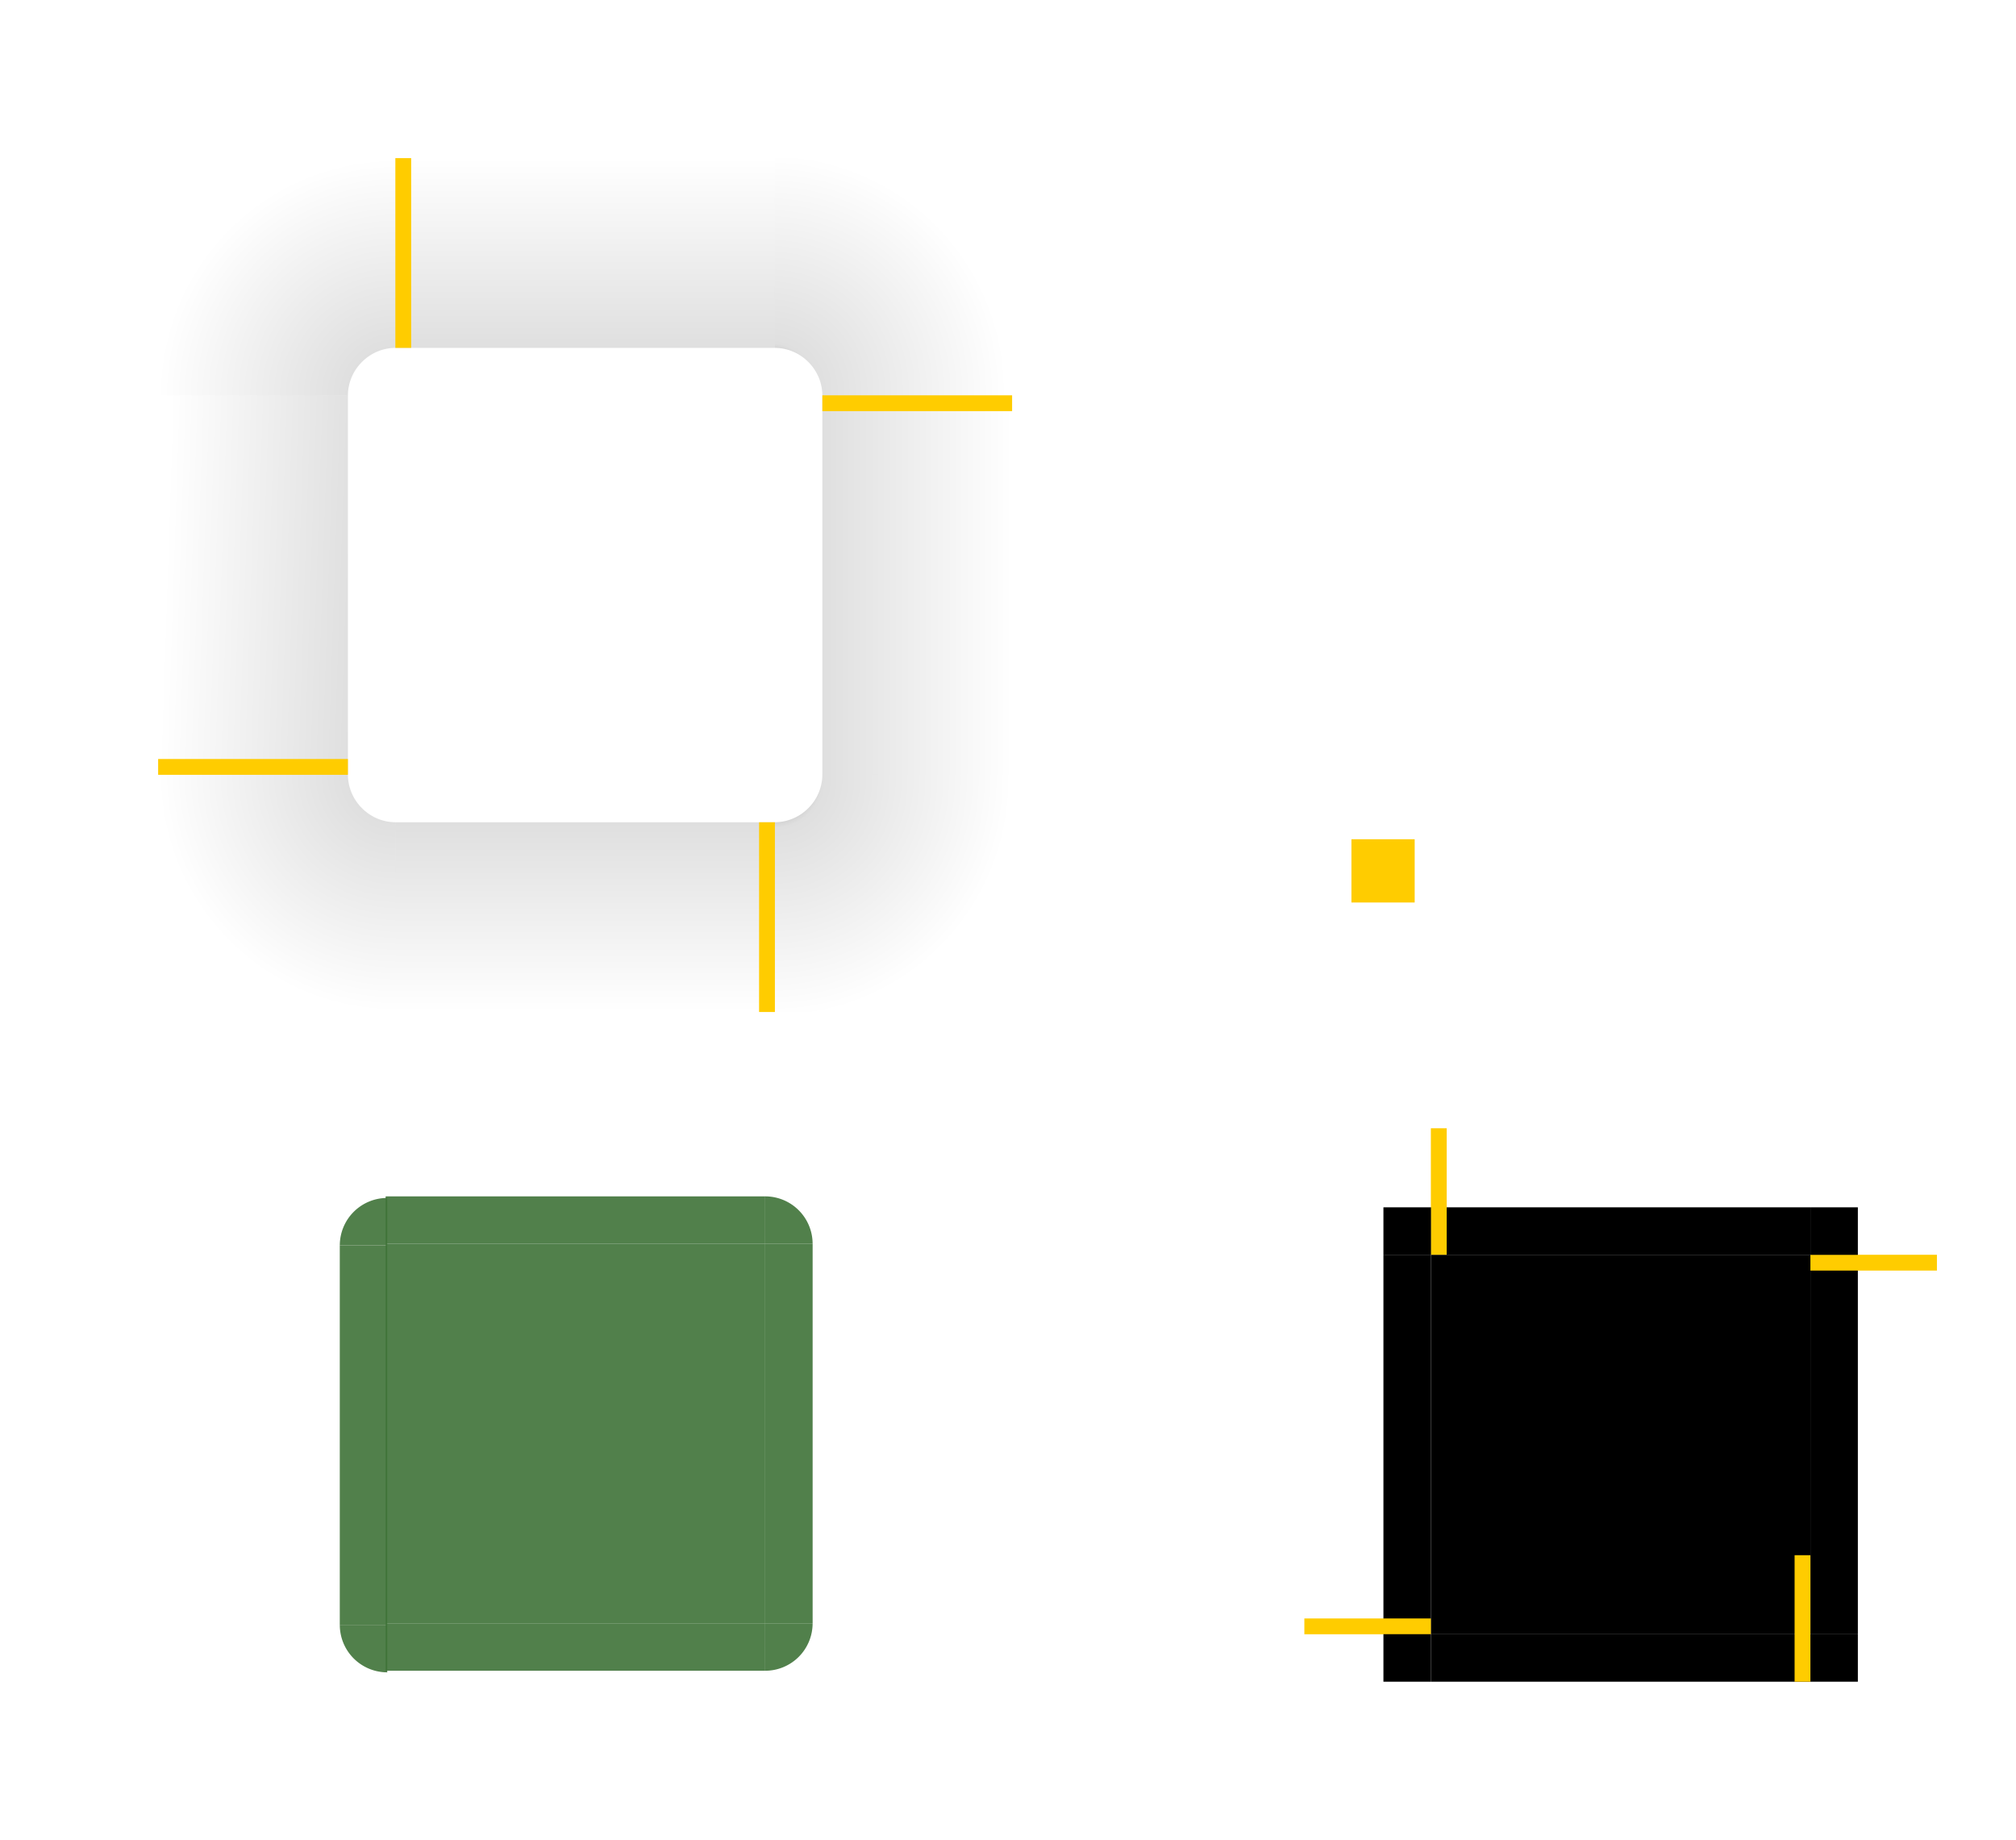 <?xml version="1.0" encoding="UTF-8" standalone="no"?>
<!-- Created with Inkscape (http://www.inkscape.org/) -->

<svg
   xmlns:osb="http://www.openswatchbook.org/uri/2009/osb"
   xmlns:dc="http://purl.org/dc/elements/1.1/"
   xmlns:cc="http://creativecommons.org/ns#"
   xmlns:rdf="http://www.w3.org/1999/02/22-rdf-syntax-ns#"
   xmlns:svg="http://www.w3.org/2000/svg"
   xmlns="http://www.w3.org/2000/svg"
   xmlns:xlink="http://www.w3.org/1999/xlink"
   xmlns:sodipodi="http://sodipodi.sourceforge.net/DTD/sodipodi-0.dtd"
   xmlns:inkscape="http://www.inkscape.org/namespaces/inkscape"
   width="127.48"
   height="116.353"
   viewBox="0 0 127.48 116.353"
   version="1.1"
   id="svg975"
   inkscape:version="0.92.4 5da689c313, 2019-01-14"
   sodipodi:docname="background.svg">
  <sodipodi:namedview
     id="base"
     pagecolor="#ffffff"
     bordercolor="#666666"
     borderopacity="1.0"
     inkscape:pageopacity="0.0"
     inkscape:pageshadow="2"
     inkscape:zoom="16.815725"
     inkscape:cx="101.96706"
     inkscape:cy="28.025011"
     inkscape:document-units="px"
     inkscape:current-layer="layer1"
     showgrid="false"
     units="px"
     inkscape:pagecheckerboard="true"
     inkscape:showpageshadow="false"
     inkscape:snap-nodes="true"
     inkscape:snap-bbox="true"
     inkscape:bbox-nodes="true"
     fit-margin-top="10"
     fit-margin-left="10"
     fit-margin-right="10"
     fit-margin-bottom="10"
     showguides="true"
     inkscape:guide-bbox="true" />
  <defs
     id="defs969">
    <linearGradient
       inkscape:collect="always"
       id="linearGradient5493">
      <stop
         style="stop-color:#000000;stop-opacity:0.486"
         offset="0"
         id="stop5487" />
      <stop
         id="stop5489"
         offset="0.201"
         style="stop-color:#000000;stop-opacity:0.125" />
      <stop
         style="stop-color:#000000;stop-opacity:0"
         offset="1"
         id="stop5491" />
    </linearGradient>
    <linearGradient
       inkscape:collect="always"
       id="linearGradient5485">
      <stop
         style="stop-color:#000000;stop-opacity:0.125"
         offset="0"
         id="stop5481" />
      <stop
         style="stop-color:#000000;stop-opacity:0"
         offset="1"
         id="stop5483" />
    </linearGradient>
    <linearGradient
       id="linearGradient1202"
       osb:paint="solid">
      <stop
         style="stop-color:#000000;stop-opacity:1;"
         offset="0"
         id="stop1200" />
    </linearGradient>
    <linearGradient
       id="linearGradient1192"
       osb:paint="solid">
      <stop
         style="stop-color:#000000;stop-opacity:1;"
         offset="0"
         id="stop1190" />
    </linearGradient>
    <linearGradient
       id="linearGradient1186"
       osb:paint="solid">
      <stop
         style="stop-color:#000000;stop-opacity:1;"
         offset="0"
         id="stop1184" />
    </linearGradient>
    <linearGradient
       id="linearGradient1174"
       osb:paint="solid">
      <stop
         style="stop-color:#000000;stop-opacity:1;"
         offset="0"
         id="stop1172" />
    </linearGradient>
    <linearGradient
       id="shadowborder"
       osb:paint="solid">
      <stop
         style="stop-color:#000000;stop-opacity:0.088;"
         offset="0"
         id="stop1166" />
    </linearGradient>
    <style
       type="text/css"
       id="current-color-scheme">
          .ColorScheme-Text {
          }
          .ColorScheme-Background{
          }
          .ColorScheme-Highlight{
          }
          .ColorScheme-ViewText {
          }
          .ColorScheme-ViewBackground{
          }
          .ColorScheme-ViewHover {
          }
          .ColorScheme-ViewFocus{
          }
          .ColorScheme-ButtonText {
          }
          .ColorScheme-ButtonFocus{
          }
          .ColorScheme-ButtonHover {
          }
          .ColorScheme-ButtonFocus{
          }
      </style>
    <linearGradient
       inkscape:collect="always"
       xlink:href="#linearGradient5485"
       id="linearGradient1581"
       x1="-501.5"
       y1="419.95"
       x2="-501.5"
       y2="425.9"
       gradientUnits="userSpaceOnUse"
       gradientTransform="matrix(1,0,0,2,-111.3,-356.7)" />
    <linearGradient
       inkscape:collect="always"
       xlink:href="#linearGradient5485"
       id="linearGradient924"
       gradientUnits="userSpaceOnUse"
       gradientTransform="matrix(1,0,0,2,-126.713,-1241.871)"
       x1="-501.5"
       y1="419.9"
       x2="-501.5"
       y2="425.9" />
    <linearGradient
       inkscape:collect="always"
       xlink:href="#linearGradient5485"
       id="linearGradient934"
       gradientUnits="userSpaceOnUse"
       gradientTransform="matrix(1,0,0,2,-111.3,-356.7)"
       x1="-501.5"
       y1="419.9"
       x2="-501.5"
       y2="425.9" />
    <linearGradient
       inkscape:collect="always"
       xlink:href="#linearGradient5485"
       id="linearGradient944"
       gradientUnits="userSpaceOnUse"
       gradientTransform="matrix(1,0,0,2,-111.3,-356.7)"
       x1="-501.6"
       y1="419.9"
       x2="-501.5"
       y2="425.9" />
    <radialGradient
       inkscape:collect="always"
       xlink:href="#linearGradient5493"
       id="radialGradient964"
       cx="-583.2"
       cy="432.7"
       fx="-583.2"
       fy="432.7"
       r="7.5"
       gradientUnits="userSpaceOnUse"
       gradientTransform="matrix(1.994,0.004,-0.004,1.996,1274.233,-846.143)" />
    <radialGradient
       inkscape:collect="always"
       xlink:href="#linearGradient5493"
       id="radialGradient950"
       gradientUnits="userSpaceOnUse"
       gradientTransform="matrix(2,-4.1895907e-6,4.1895831e-6,2,1276.222,-849.938)"
       cx="-583.161"
       cy="432.718"
       fx="-583.161"
       fy="432.718"
       r="7.5" />
    <radialGradient
       inkscape:collect="always"
       xlink:href="#linearGradient5493"
       id="radialGradient958"
       gradientUnits="userSpaceOnUse"
       gradientTransform="matrix(2,-5.3906707e-6,5.390686e-6,2,1275.66,-849.464)"
       cx="-582.882"
       cy="432.48"
       fx="-582.882"
       fy="432.48"
       r="7.5" />
    <radialGradient
       inkscape:collect="always"
       xlink:href="#linearGradient5493"
       id="radialGradient966"
       gradientUnits="userSpaceOnUse"
       gradientTransform="matrix(1.993,-0.001,0.001,2.001,1271.228,-850.848)"
       cx="-582.925"
       cy="432.495"
       fx="-582.925"
       fy="432.495"
       r="7.5" />
  </defs>
  <g
     id="layer1"
     inkscape:groupmode="layer"
     inkscape:label="Layer 1"
     transform="translate(652.5,-410.6)">
    <rect
       y="463.675"
       x="-567.044"
       height="4"
       width="4"
       id="hint-stretch-borders"
       style="opacity:1;fill:#ffcc00;fill-opacity:1;fill-rule:evenodd;stroke:none;stroke-width:1.9;stroke-linecap:round;stroke-linejoin:miter;stroke-miterlimit:4;stroke-dasharray:none;stroke-dashoffset:0;stroke-opacity:0.348;paint-order:normal" />
    <rect
       y="435.6"
       x="-627.5"
       height="24"
       width="24"
       id="shadow-center"
       style="opacity:1;fill:none;fill-opacity:1;fill-rule:evenodd;stroke:none;stroke-width:1.9;stroke-linecap:round;stroke-linejoin:miter;stroke-miterlimit:4;stroke-dasharray:none;stroke-dashoffset:0;stroke-opacity:0.348;paint-order:normal" />
    <g
       id="shadow-bottom"
       transform="translate(-14.7,-20.5)">
      <rect
         y="480.1"
         x="-612.8"
         height="3"
         width="24"
         id="rect1019"
         style="opacity:1;fill:none;fill-opacity:1;fill-rule:evenodd;stroke:none;stroke-width:1.9;stroke-linecap:round;stroke-linejoin:miter;stroke-miterlimit:4;stroke-dasharray:none;stroke-dashoffset:0;stroke-opacity:0.348;paint-order:normal" />
      <rect
         style="opacity:1;fill:url(#linearGradient1581);fill-opacity:1.0;fill-rule:evenodd;stroke:none;stroke-width:1.9;stroke-linecap:round;stroke-linejoin:miter;stroke-miterlimit:4;stroke-dasharray:none;stroke-dashoffset:0;stroke-opacity:0.348;paint-order:normal"
         id="rect1021"
         width="24"
         height="12"
         x="-612.8"
         y="483.1" />
    </g>
    <g
       id="shadow-top"
       transform="translate(0.713,30.529)">
      <rect
         transform="scale(1,-1)"
         y="-402.071"
         x="-628.213"
         height="12"
         width="24"
         id="rect918"
         style="opacity:1;fill:url(#linearGradient924);fill-opacity:1;fill-rule:evenodd;stroke:none;stroke-width:1.9;stroke-linecap:round;stroke-linejoin:miter;stroke-miterlimit:4;stroke-dasharray:none;stroke-dashoffset:0;stroke-opacity:0.348;paint-order:normal" />
      <rect
         transform="scale(1,-1)"
         style="opacity:1;fill:none;fill-opacity:1;fill-rule:evenodd;stroke:none;stroke-width:1.9;stroke-linecap:round;stroke-linejoin:miter;stroke-miterlimit:4;stroke-dasharray:none;stroke-dashoffset:0;stroke-opacity:0.348;paint-order:normal"
         id="rect916"
         width="24"
         height="3"
         x="-628.213"
         y="-405.071" />
    </g>
    <g
       transform="rotate(-90,-618.4,465.2)"
       id="shadow-right">
      <rect
         style="opacity:1;fill:none;fill-opacity:1;fill-rule:evenodd;stroke:none;stroke-width:1.9;stroke-linecap:round;stroke-linejoin:miter;stroke-miterlimit:4;stroke-dasharray:none;stroke-dashoffset:0;stroke-opacity:0.348;paint-order:normal"
         id="rect926"
         width="24"
         height="3"
         x="-612.8"
         y="480.1" />
      <rect
         y="483.1"
         x="-612.8"
         height="12"
         width="24"
         id="rect928"
         style="opacity:1;fill:url(#linearGradient934);fill-opacity:1.0;fill-rule:evenodd;stroke:none;stroke-width:1.9;stroke-linecap:round;stroke-linejoin:miter;stroke-miterlimit:4;stroke-dasharray:none;stroke-dashoffset:0;stroke-opacity:0.348;paint-order:normal" />
    </g>
    <g
       id="shadow-left"
       transform="matrix(0,-1,-1,0,-147.4,-153.2)">
      <rect
         y="480.1"
         x="-612.8"
         height="3"
         width="24"
         id="rect936"
         style="opacity:1;fill:none;fill-opacity:1;fill-rule:evenodd;stroke:none;stroke-width:1.9;stroke-linecap:round;stroke-linejoin:miter;stroke-miterlimit:4;stroke-dasharray:none;stroke-dashoffset:0;stroke-opacity:0.348;paint-order:normal" />
      <rect
         style="opacity:1;fill:url(#linearGradient944);fill-opacity:1.0;fill-rule:evenodd;stroke:none;stroke-width:1.9;stroke-linecap:round;stroke-linejoin:miter;stroke-miterlimit:4;stroke-dasharray:none;stroke-dashoffset:0;stroke-opacity:0.348;paint-order:normal"
         id="rect938"
         width="24"
         height="12"
         x="-612.8"
         y="483.1" />
    </g>
    <g
       id="shadow-topright"
       transform="translate(-30,5.5)">
      <path
         id="rect946"
         transform="translate(-683.4,414.6)"
         d="m 109.9,0.5 v 12 a 3,3 0 0 1 2.1,0.88 3,3 0 0 1 0.9,2.12 h 12 v -15 z"
         style="opacity:1;fill:url(#radialGradient964);fill-opacity:1;fill-rule:evenodd;stroke:none;stroke-width:1.9;stroke-linecap:round;stroke-linejoin:miter;stroke-miterlimit:4;stroke-dasharray:none;stroke-dashoffset:0;stroke-opacity:0.348;paint-order:normal"
         inkscape:connector-curvature="0" />
    </g>
    <g
       transform="matrix(-1,0,0,1,-1201,5.5)"
       id="shadow-topleft">
      <path
         inkscape:connector-curvature="0"
         style="opacity:1;fill:url(#radialGradient950);fill-opacity:1.0;fill-rule:evenodd;stroke:none;stroke-width:1.9;stroke-linecap:round;stroke-linejoin:miter;stroke-miterlimit:4;stroke-dasharray:none;stroke-dashoffset:0;stroke-opacity:0.348;paint-order:normal"
         d="m 109.9,0.5 v 12 a 3,3 0 0 1 2.1,0.88 3,3 0 0 1 0.9,2.12 h 12 v -15 z"
         transform="translate(-683.4,414.6)"
         id="path944" />
    </g>
    <g
       transform="rotate(-180,-600.5,444.85)"
       id="shadow-bottomleft">
      <path
         inkscape:connector-curvature="0"
         style="opacity:1;fill:url(#radialGradient958);fill-opacity:1.0;fill-rule:evenodd;stroke:none;stroke-width:1.9;stroke-linecap:round;stroke-linejoin:miter;stroke-miterlimit:4;stroke-dasharray:none;stroke-dashoffset:0;stroke-opacity:0.348;paint-order:normal"
         d="m 109.9,0.5 v 12 a 3,3 0 0 1 2.1,0.88 3,3 0 0 1 0.9,2.12 h 12 v -15 z"
         transform="translate(-683.4,414.6)"
         id="path952" />
    </g>
    <g
       transform="matrix(1,0,0,-1,-30,889.7)"
       id="shadow-bottomright">
      <path
         inkscape:connector-curvature="0"
         style="opacity:1;fill:url(#radialGradient966);fill-opacity:1.0;fill-rule:evenodd;stroke:none;stroke-width:1.9;stroke-linecap:round;stroke-linejoin:miter;stroke-miterlimit:4;stroke-dasharray:none;stroke-dashoffset:0;stroke-opacity:0.348;paint-order:normal"
         d="m 109.9,0.5 v 12 a 3,3 0 0 1 2.1,0.88 3,3 0 0 1 0.9,2.12 h 12 v -15 z"
         transform="translate(-683.4,414.6)"
         id="path960" />
    </g>
    <rect
       style="opacity:0.9;fill:#3f7338;fill-opacity:1;fill-rule:evenodd;stroke:none;stroke-width:1.9;stroke-linecap:round;stroke-linejoin:miter;stroke-miterlimit:4;stroke-dasharray:none;stroke-dashoffset:0;stroke-opacity:0.348;paint-order:normal"
       class="ColorScheme-Background"
       id="mask-center"
       width="24"
       height="24"
       x="-628.114"
       y="489.26" />
    <rect
       style="opacity:0.9;fill:#3f7338;fill-opacity:1;fill-rule:evenodd;stroke:none;stroke-width:1.9;stroke-linecap:round;stroke-linejoin:miter;stroke-miterlimit:4;stroke-dasharray:none;stroke-dashoffset:0;stroke-opacity:0.348;paint-order:normal"
       id="mask-top"
       class="ColorScheme-Background"
       width="24"
       height="3"
       x="-628.114"
       y="486.26" />
    <rect
       y="628.014"
       x="489.36"
       height="3"
       width="24"
       id="mask-left"
       class="ColorScheme-Background"
       style="opacity:0.9;fill:#3f7338;fill-opacity:1;fill-rule:evenodd;stroke:none;stroke-width:1.9;stroke-linecap:round;stroke-linejoin:miter;stroke-miterlimit:4;stroke-dasharray:none;stroke-dashoffset:0;stroke-opacity:0.348;paint-order:normal"
       transform="rotate(90)" />
    <rect
       y="601.114"
       x="489.26"
       height="3"
       width="24"
       id="mask-right"
       class="ColorScheme-Background"
       style="opacity:0.9;fill:#3f7338;fill-opacity:1;fill-rule:evenodd;stroke:none;stroke-width:1.9;stroke-linecap:round;stroke-linejoin:miter;stroke-miterlimit:4;stroke-dasharray:none;stroke-dashoffset:0;stroke-opacity:0.348;paint-order:normal"
       transform="rotate(90)" />
    <rect
       y="513.26"
       x="-628.114"
       height="3"
       width="24"
       id="mask-bottom"
       class="ColorScheme-Background"
       style="opacity:0.9;fill:#3f7338;fill-opacity:1;fill-rule:evenodd;stroke:none;stroke-width:1.9;stroke-linecap:round;stroke-linejoin:miter;stroke-miterlimit:4;stroke-dasharray:none;stroke-dashoffset:0;stroke-opacity:0.348;paint-order:normal" />
    <path
       d="m -601.115,513.26 a 2.999,3 0 0 1 -0.879,2.122 2.999,3 0 0 1 -2.121,0.878 l 6.1e-4,-3 z"
       sodipodi:end="1.571"
       sodipodi:start="0"
       sodipodi:ry="3"
       sodipodi:rx="2.9990001"
       sodipodi:cy="513.26013"
       sodipodi:cx="-604.11365"
       sodipodi:type="arc"
       id="mask-bottomright"
       class="ColorScheme-Background"
       style="opacity:0.9;fill:#3f7338;fill-opacity:1;fill-rule:evenodd;stroke:none;stroke-width:1.9;stroke-linecap:round;stroke-linejoin:miter;stroke-miterlimit:4;stroke-dasharray:none;stroke-dashoffset:0;stroke-opacity:0.348;paint-order:normal" />
    <path
       transform="scale(-1,1)"
       style="opacity:0.9;fill:#3f7338;fill-opacity:1;fill-rule:evenodd;stroke:none;stroke-width:1.9;stroke-linecap:round;stroke-linejoin:miter;stroke-miterlimit:4;stroke-dasharray:none;stroke-dashoffset:0;stroke-opacity:0.348;paint-order:normal"
       class="ColorScheme-Background"
       id="mask-bottomleft"
       sodipodi:type="arc"
       sodipodi:cx="628.01367"
       sodipodi:cy="513.36011"
       sodipodi:rx="2.9990001"
       sodipodi:ry="3"
       sodipodi:start="0"
       sodipodi:end="1.571"
       d="m 631.013,513.36 a 2.999,3 0 0 1 -0.879,2.122 2.999,3 0 0 1 -2.121,0.878 l 6.1e-4,-3 z" />
    <path
       transform="scale(1,-1)"
       style="opacity:0.9;fill:#3f7338;fill-opacity:1;fill-rule:evenodd;stroke:none;stroke-width:1.9;stroke-linecap:round;stroke-linejoin:miter;stroke-miterlimit:4;stroke-dasharray:none;stroke-dashoffset:0;stroke-opacity:0.348;paint-order:normal"
       class="ColorScheme-Background"
       id="mask-topright"
       sodipodi:type="arc"
       sodipodi:cx="-604.11365"
       sodipodi:cy="-489.2601"
       sodipodi:rx="2.9990001"
       sodipodi:ry="3"
       sodipodi:start="0"
       sodipodi:end="1.571"
       d="m -601.115,-489.26 a 2.999,3 0 0 1 -0.879,2.122 2.999,3 0 0 1 -2.121,0.878 l 6.1e-4,-3 z" />
    <path
       d="m 631.013,-489.36 a 2.999,3 0 0 1 -0.879,2.122 2.999,3 0 0 1 -2.121,0.878 l 6.1e-4,-3 z"
       sodipodi:end="1.571"
       sodipodi:start="0"
       sodipodi:ry="3"
       sodipodi:rx="2.9990001"
       sodipodi:cy="-489.36008"
       sodipodi:cx="628.01367"
       sodipodi:type="arc"
       id="mask-topleft"
       class="ColorScheme-Background"
       style="opacity:0.9;fill:#3f7338;fill-opacity:1;fill-rule:evenodd;stroke:none;stroke-width:1.9;stroke-linecap:round;stroke-linejoin:miter;stroke-miterlimit:4;stroke-dasharray:none;stroke-dashoffset:0;stroke-opacity:0.348;paint-order:normal"
       transform="scale(-1)" />
    <rect
       y="489.953"
       x="-562.02"
       height="24"
       width="24"
       id="center"
       class="ColorScheme-Background"
       style="opacity:1;fill:currentColor;fill-opacity:1;fill-rule:evenodd;stroke:none;stroke-width:1.9;stroke-linecap:round;stroke-linejoin:miter;stroke-miterlimit:4;stroke-dasharray:none;stroke-dashoffset:0;stroke-opacity:0.348;paint-order:normal" />
    <rect
       y="513.953"
       x="-562.02"
       height="3"
       width="24"
       class="ColorScheme-Background"
       id="bottom"
       style="opacity:1;fill:currentColor;fill-opacity:1;fill-rule:evenodd;stroke:none;stroke-width:1.343;stroke-linecap:round;stroke-linejoin:miter;stroke-miterlimit:4;stroke-dasharray:none;stroke-dashoffset:0;stroke-opacity:0.348;paint-order:normal" />
    <rect
       transform="scale(1,-1)"
       style="opacity:1;fill:currentColor;fill-opacity:1;fill-rule:evenodd;stroke:none;stroke-width:1.343;stroke-linecap:round;stroke-linejoin:miter;stroke-miterlimit:4;stroke-dasharray:none;stroke-dashoffset:0;stroke-opacity:0.348;paint-order:normal"
       id="top"
       class="ColorScheme-Background"
       width="24"
       height="3"
       x="-562.021"
       y="-489.953" />
    <rect
       transform="rotate(90)"
       style="opacity:1;fill:currentColor;fill-opacity:1;fill-rule:evenodd;stroke:none;stroke-width:1.343;stroke-linecap:round;stroke-linejoin:miter;stroke-miterlimit:4;stroke-dasharray:none;stroke-dashoffset:0;stroke-opacity:0.348;paint-order:normal"
       id="left"
       class="ColorScheme-Background"
       width="24"
       height="3"
       x="489.953"
       y="562.02" />
    <rect
       transform="rotate(-90)"
       style="opacity:1;fill:currentColor;fill-opacity:1;fill-rule:evenodd;stroke:none;stroke-width:1.343;stroke-linecap:round;stroke-linejoin:miter;stroke-miterlimit:4;stroke-dasharray:none;stroke-dashoffset:0;stroke-opacity:0.348;paint-order:normal"
       id="right"
       class="ColorScheme-Background"
       width="24"
       height="3"
       x="-513.953"
       y="-538.02" />
    <rect
       y="481.953"
       x="-562.02"
       height="8"
       width="1"
       id="hint-top-margin"
       style="opacity:1;fill:#ffcc00;fill-opacity:1;fill-rule:evenodd;stroke:none;stroke-width:1.791;stroke-linecap:round;stroke-linejoin:miter;stroke-miterlimit:4;stroke-dasharray:none;stroke-dashoffset:0;stroke-opacity:0.348;paint-order:normal" />
    <rect
       style="opacity:1;fill:#ffcc00;fill-opacity:1;fill-rule:evenodd;stroke:none;stroke-width:1.791;stroke-linecap:round;stroke-linejoin:miter;stroke-miterlimit:4;stroke-dasharray:none;stroke-dashoffset:0;stroke-opacity:0.348;paint-order:normal"
       id="hint-bottom-margin"
       width="1"
       height="8"
       x="-539.02"
       y="508.953" />
    <rect
       style="opacity:1;fill:#ffcc00;fill-opacity:1;fill-rule:evenodd;stroke:none;stroke-width:1.791;stroke-linecap:round;stroke-linejoin:miter;stroke-miterlimit:4;stroke-dasharray:none;stroke-dashoffset:0;stroke-opacity:0.348;paint-order:normal"
       id="hint-right-margin"
       width="8"
       height="1"
       x="-538.02"
       y="489.953" />
    <rect
       y="512.953"
       x="-570.02"
       height="1"
       width="8"
       id="hint-left-margin"
       style="opacity:1;fill:#ffcc00;fill-opacity:1;fill-rule:evenodd;stroke:none;stroke-width:1.791;stroke-linecap:round;stroke-linejoin:miter;stroke-miterlimit:4;stroke-dasharray:none;stroke-dashoffset:0;stroke-opacity:0.348;paint-order:normal" />
    <rect
       style="opacity:1;fill:#ffcc00;fill-opacity:1;fill-rule:evenodd;stroke:none;stroke-width:1.9;stroke-linecap:round;stroke-linejoin:miter;stroke-miterlimit:4;stroke-dasharray:none;stroke-dashoffset:0;stroke-opacity:0.348;paint-order:normal"
       id="shadow-hint-left-margin"
       width="12"
       height="1"
       x="-642.5"
       y="458.6" />
    <rect
       style="opacity:1;fill:#ffcc00;fill-opacity:1;fill-rule:evenodd;stroke:none;stroke-width:1.9;stroke-linecap:round;stroke-linejoin:miter;stroke-miterlimit:4;stroke-dasharray:none;stroke-dashoffset:0;stroke-opacity:0.348;paint-order:normal"
       id="shadow-hint-top-margin"
       width="1"
       height="12"
       x="-627.5"
       y="420.6" />
    <rect
       y="435.6"
       x="-600.5"
       height="1"
       width="12"
       id="shadow-hint-right-margin"
       style="opacity:1;fill:#ffcc00;fill-opacity:1;fill-rule:evenodd;stroke:none;stroke-width:1.9;stroke-linecap:round;stroke-linejoin:miter;stroke-miterlimit:4;stroke-dasharray:none;stroke-dashoffset:0;stroke-opacity:0.348;paint-order:normal" />
    <rect
       y="462.6"
       x="-604.5"
       height="12"
       width="1"
       id="shadow-hint-bottom-margin"
       style="opacity:1;fill:#ffcc00;fill-opacity:1;fill-rule:evenodd;stroke:none;stroke-width:1.9;stroke-linecap:round;stroke-linejoin:miter;stroke-miterlimit:4;stroke-dasharray:none;stroke-dashoffset:0;stroke-opacity:0.348;paint-order:normal" />
    <rect
       style="opacity:1;fill:currentColor;fill-opacity:1;fill-rule:evenodd;stroke:none;stroke-width:0.238;stroke-linecap:round;stroke-linejoin:miter;stroke-miterlimit:4;stroke-dasharray:none;stroke-dashoffset:0;stroke-opacity:0.348;paint-order:normal"
       class="ColorScheme-Background"
       id="bottomleft"
       width="3"
       height="3"
       x="-565.02"
       y="513.953" />
    <rect
       y="513.953"
       x="-538.02"
       height="3"
       width="3"
       id="bottomright"
       class="ColorScheme-Background"
       style="opacity:1;fill:currentColor;fill-opacity:1;fill-rule:evenodd;stroke:none;stroke-width:0.238;stroke-linecap:round;stroke-linejoin:miter;stroke-miterlimit:4;stroke-dasharray:none;stroke-dashoffset:0;stroke-opacity:0.348;paint-order:normal" />
    <rect
       style="opacity:1;fill:currentColor;fill-opacity:1;fill-rule:evenodd;stroke:none;stroke-width:0.238;stroke-linecap:round;stroke-linejoin:miter;stroke-miterlimit:4;stroke-dasharray:none;stroke-dashoffset:0;stroke-opacity:0.348;paint-order:normal"
       class="ColorScheme-Background"
       id="topright"
       width="3"
       height="3"
       x="-538.02"
       y="486.953" />
    <rect
       y="486.953"
       x="-565.02"
       height="3"
       width="3"
       id="topleft"
       class="ColorScheme-Background"
       style="opacity:1;fill:currentColor;fill-opacity:1;fill-rule:evenodd;stroke:none;stroke-width:0.238;stroke-linecap:round;stroke-linejoin:miter;stroke-miterlimit:4;stroke-dasharray:none;stroke-dashoffset:0;stroke-opacity:0.348;paint-order:normal" />
  </g>
</svg>
